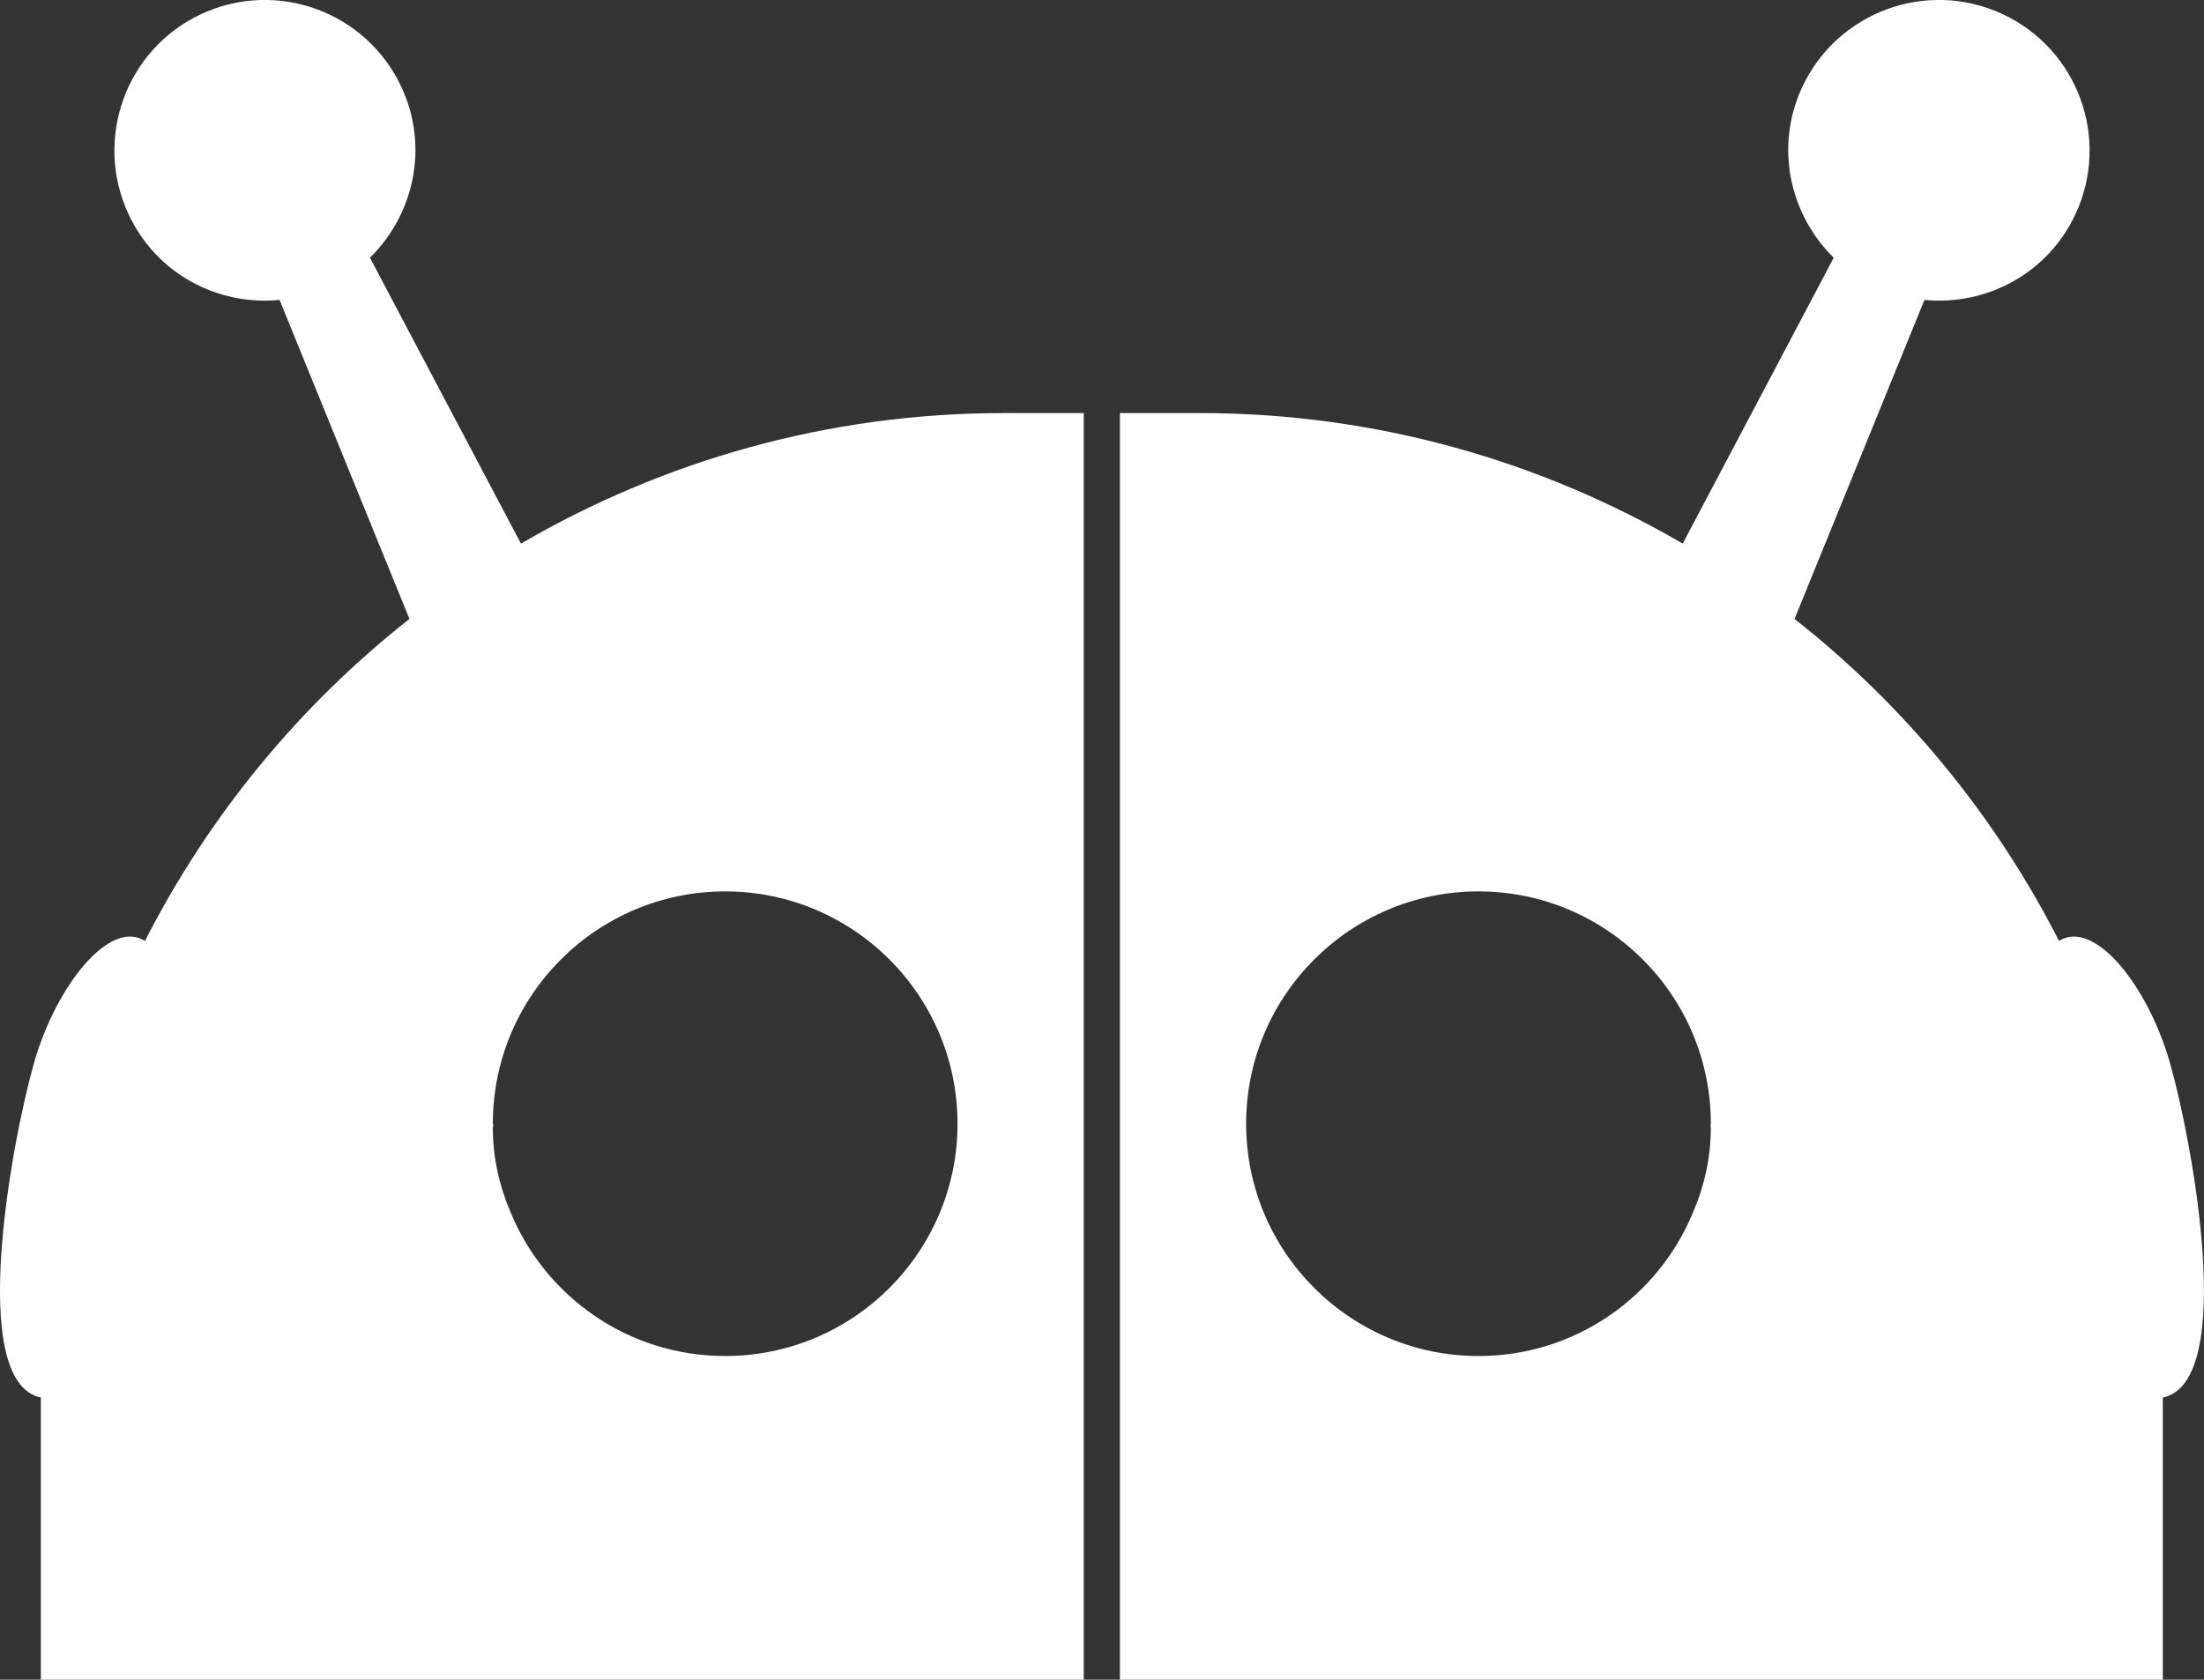 <?xml version="1.0" encoding="utf-8"?>
<!-- Generator: Adobe Illustrator 26.0.2, SVG Export Plug-In . SVG Version: 6.00 Build 0)  -->
<svg version="1.1" id="Layer_1" xmlns="http://www.w3.org/2000/svg" xmlns:xlink="http://www.w3.org/1999/xlink" x="0px" y="0px"
	 viewBox="0 0 658.3 501.8" style="enable-background:new 0 0 658.3 501.8;" xml:space="preserve">
<rect x="0" y="0" width="658.3" height="501.8" fill="#333333" stroke="none"/>
<style type="text/css">
	.st0{fill:#FFFFFF;}
</style>
<g>
	<path class="st0" d="M648.1,317.4c-6.6-23-22.6-43-33.1-36.3c-19.1-37.5-46.2-70.4-79-96.2l38.8-95.3c18.4,1.8,36.8-7.8,45.1-25.6
		c10.5-22.5,0.8-49.3-21.8-59.8C575.6-6.3,548.8,3.5,538.3,26c-8.3,17.8-3.8,38,9.4,51l-45.1,85.4c-42.4-24.7-91.6-39-144.2-39
		h-23.9v378.5H646v-84.4C668.3,412.9,654.7,340.5,648.1,317.4L648.1,317.4z M510.9,336.3c0,0.2,0.1,0.3,0.1,0.5
		c0,8.9-1.9,17.4-5.2,25.1c-10.3,25.3-35.1,43.2-64.2,43.2c-38.3,0-69.4-31.1-69.4-69.4c0-38.3,31.1-69.4,69.4-69.4
		c38.3,0,69.4,31.1,69.4,69.4C511,335.9,510.9,336.1,510.9,336.3L510.9,336.3z"/>
	<path class="st0" d="M10.2,317.4c6.6-23,22.6-43,33.1-36.3c19.1-37.5,46.2-70.4,79-96.2L83.5,89.6C65,91.4,46.7,81.8,38.4,64
		C27.9,41.5,37.6,14.7,60.1,4.2C82.7-6.3,109.4,3.5,119.9,26c8.3,17.8,3.8,38-9.4,51l45.1,85.4c42.4-24.7,91.6-39,144.2-39h23.9
		v378.5H12.2v-84.4C-10,412.9,3.6,340.5,10.2,317.4L10.2,317.4z M147.3,336.3c0,0.2-0.1,0.3-0.1,0.5c0,8.9,1.9,17.4,5.2,25.1
		c10.3,25.3,35.1,43.2,64.2,43.2c38.3,0,69.4-31.1,69.4-69.4c0-38.3-31.1-69.4-69.4-69.4c-38.3,0-69.4,31.1-69.4,69.4
		C147.3,335.9,147.3,336.1,147.3,336.3L147.3,336.3z"/>
</g>
</svg>
